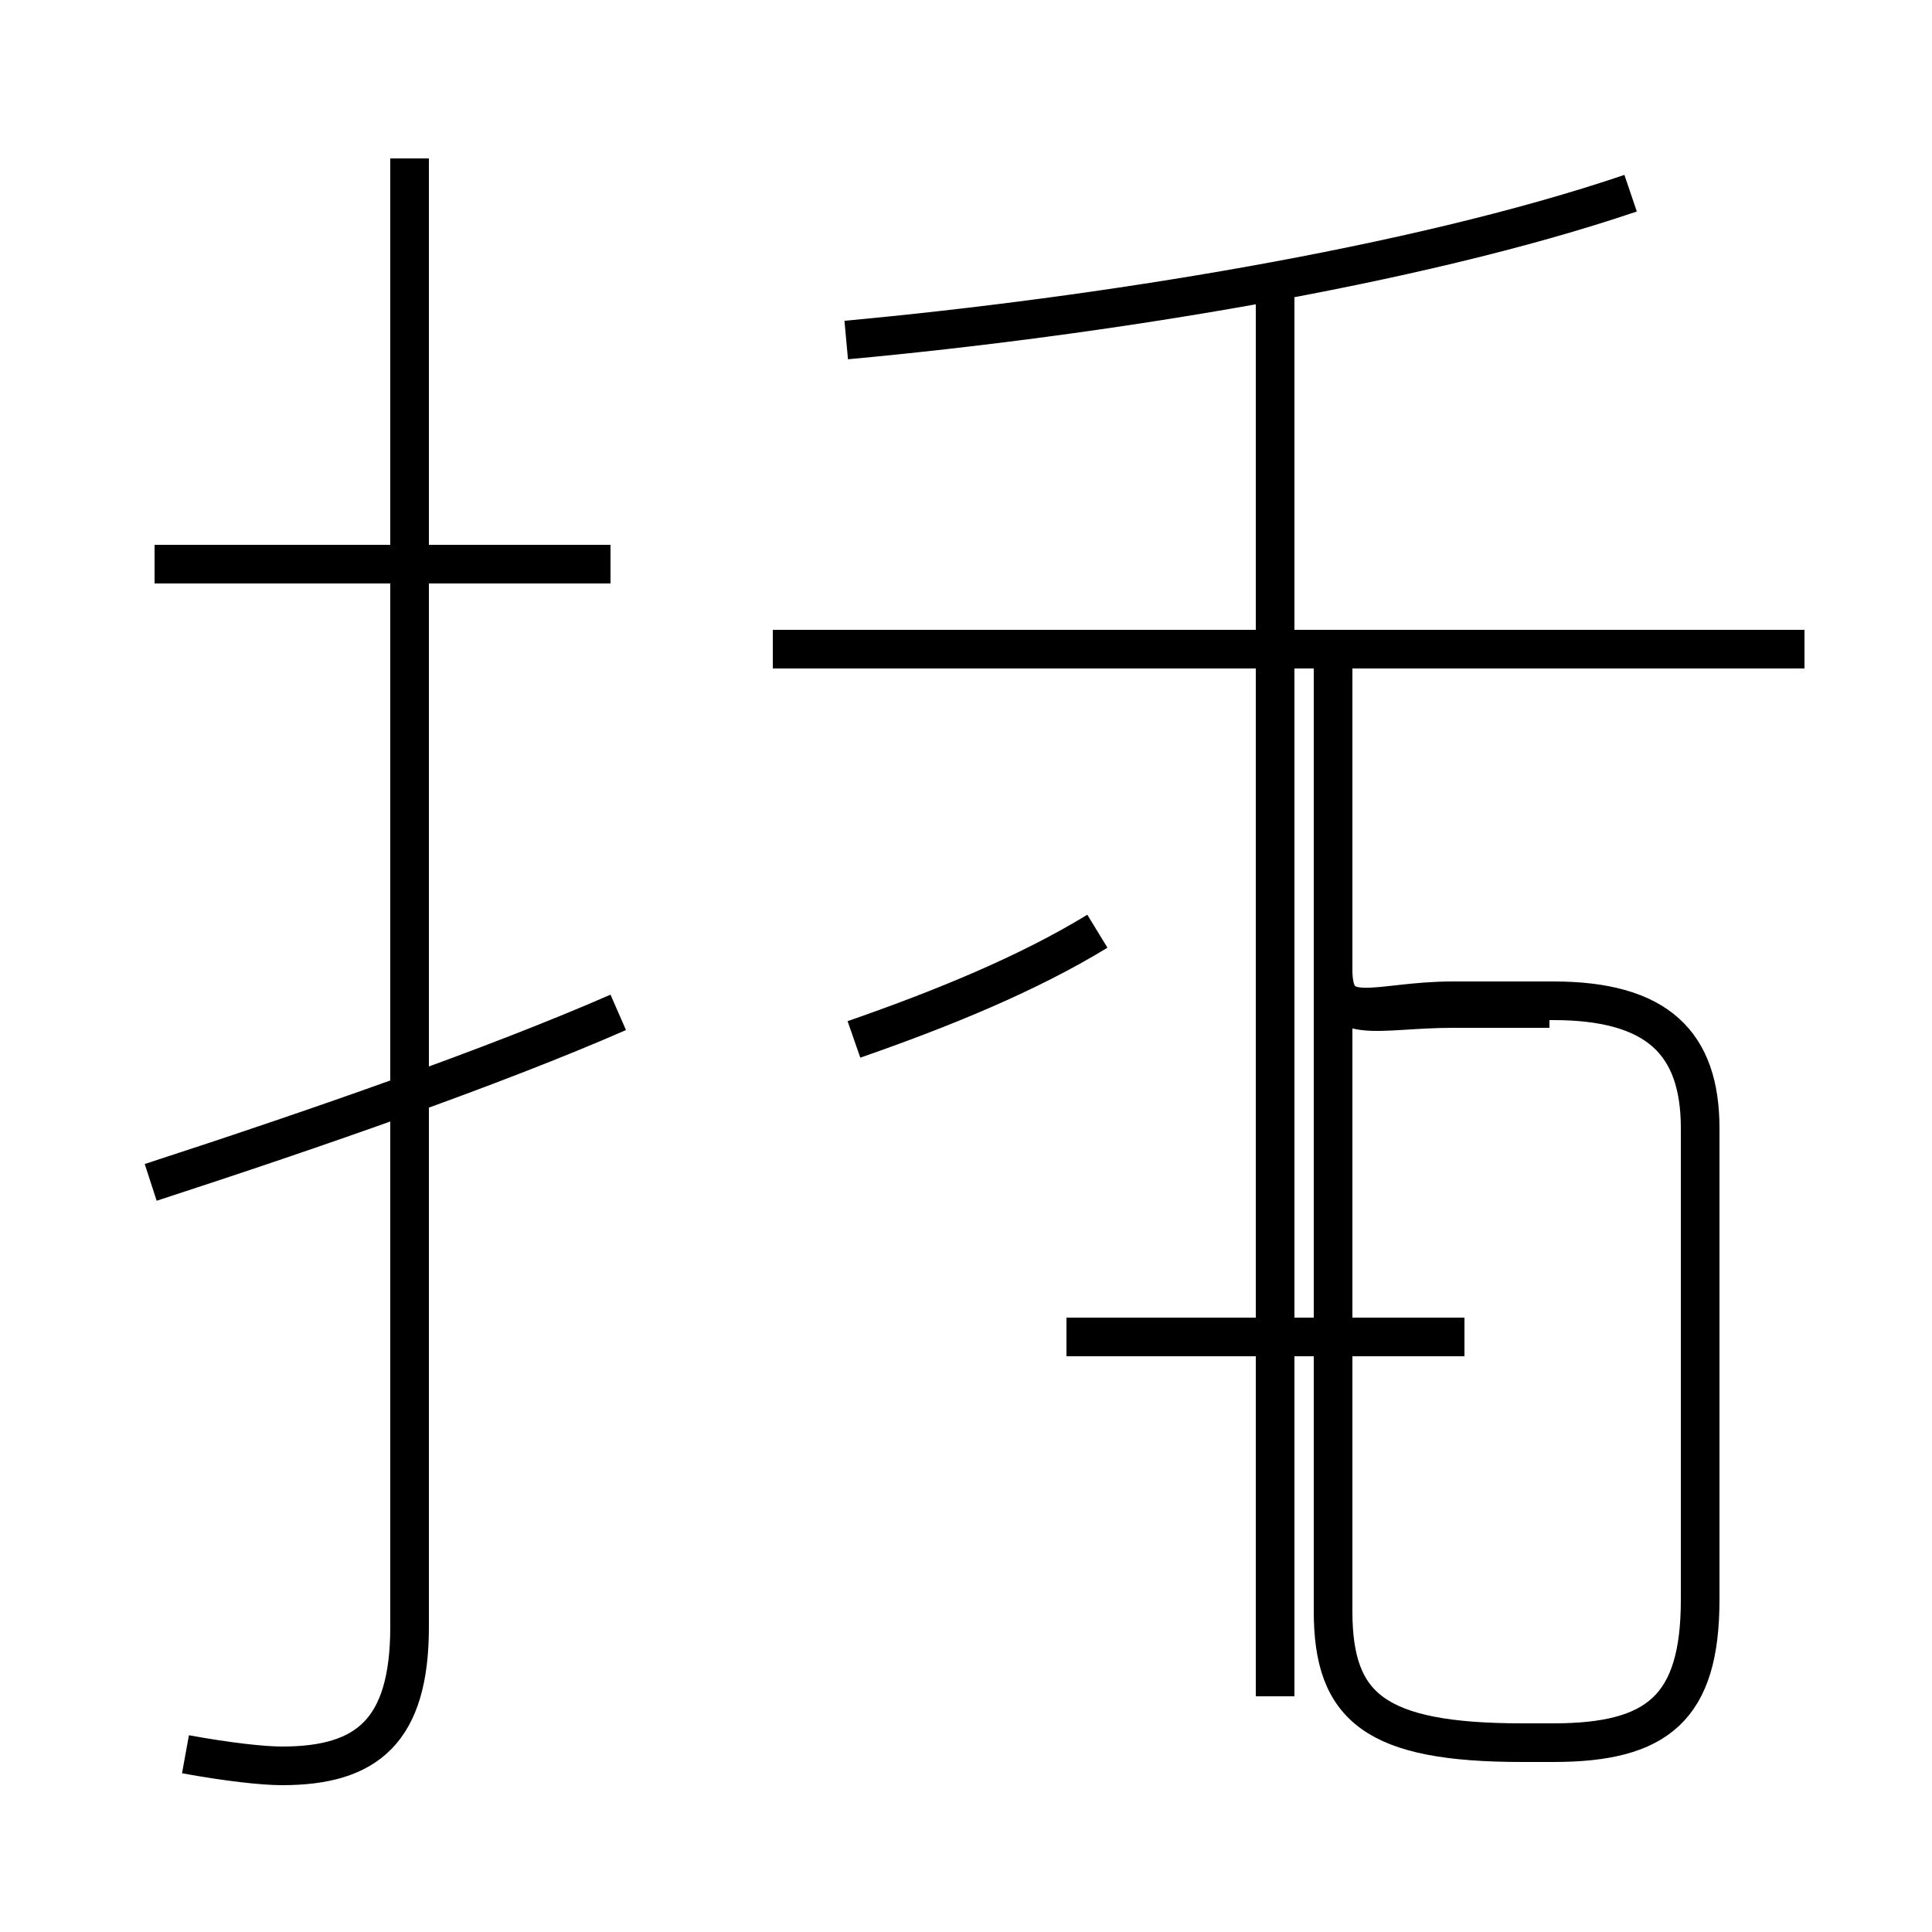 <?xml version='1.0' encoding='utf8'?>
<svg viewBox="0.0 -44.0 50.0 50.0" version="1.1" xmlns="http://www.w3.org/2000/svg">
<rect x="0.0" y="-44.0" width="50.0" height="50.0" fill="#808080" stroke="none"/>
<rect x="-1000" y="-1000" width="2000" height="2000" stroke="white" fill="white"/>
<g style="fill:none; stroke:#000000;  stroke-width:1">
<path d="M 4.8 -1.4 C 5.9 -1.6 6.8 -1.7 7.3 -1.7 C 9.5 -1.7 10.6 -0.8 10.6 1.9 L 10.6 39.9 M 15.8 29.4 L 4.0 29.4 M 3.9 13.4 C 8.2 14.8 12.8 16.4 16.0 17.8 M 22.1 17.1 C 24.4 17.9 26.6 18.8 28.4 19.9 M 21.9 35.2 C 28.4 35.8 36.6 37.1 42.2 39.0 M 33.0 0.1 L 33.0 36.6 M 46.7 27.2 L 20.0 27.2 M 37.9 9.4 L 27.6 9.4 M 40.1 17.9 L 37.6 17.9 C 35.6 17.9 34.5 17.4 34.5 18.9 L 34.5 19.9 C 34.5 21.0 34.5 22.1 34.5 23.1 L 34.5 2.3 C 34.5 -0.2 35.6 -1.1 39.4 -1.1 L 40.2 -1.1 C 42.9 -1.1 44.0 -0.2 44.0 2.6 L 44.0 14.8 C 44.0 17.0 42.9 18.1 40.2 18.1 L 37.6 18.1 C 35.6 18.1 34.5 17.4 34.5 18.9 L 34.5 19.9 C 34.5 21.0 34.5 22.1 34.5 23.1 L 34.5 27.2" transform="scale(1, -1)" />
</g>
</svg>
